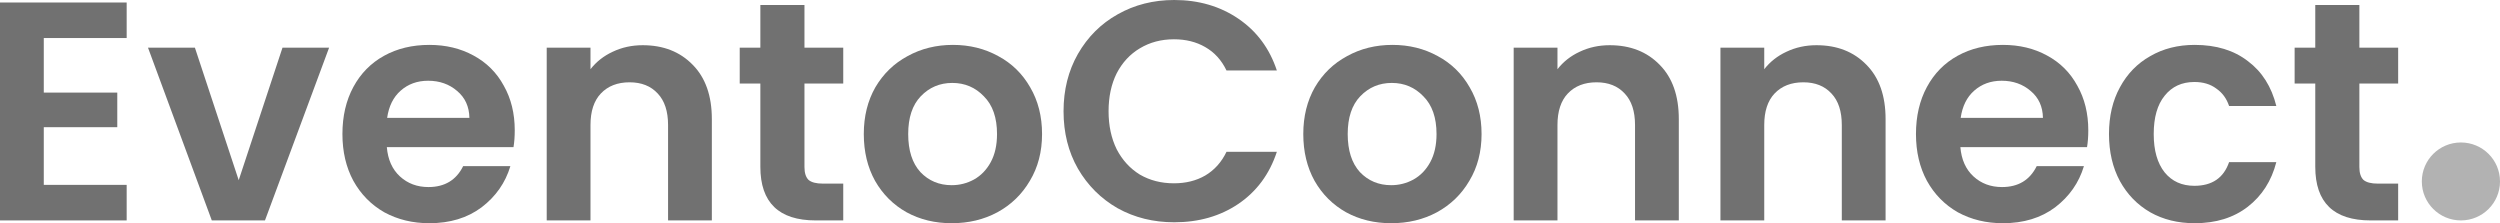 <svg width="168" height="15" viewBox="0 0 168 15" fill="none" xmlns="http://www.w3.org/2000/svg">
<path d="M2.942 2.556V6.222H7.881V8.547H2.942V12.423H8.512V14.812H0V0.168H8.512V2.556H2.942Z" fill="#717171"/>
<path d="M16.041 12.109L18.983 3.205H22.115L17.806 14.812H14.233L9.946 3.205H13.098L16.041 12.109Z" fill="#717171"/>
<path d="M34.591 8.757C34.591 9.176 34.563 9.553 34.507 9.888H25.995C26.065 10.726 26.36 11.383 26.878 11.857C27.396 12.332 28.034 12.57 28.79 12.57C29.883 12.57 30.661 12.102 31.123 11.166H34.297C33.961 12.284 33.316 13.205 32.363 13.932C31.411 14.644 30.241 15 28.854 15C27.733 15 26.724 14.756 25.827 14.267C24.944 13.764 24.251 13.059 23.746 12.151C23.256 11.243 23.011 10.195 23.011 9.008C23.011 7.807 23.256 6.753 23.746 5.845C24.237 4.937 24.923 4.239 25.806 3.75C26.689 3.261 27.705 3.017 28.854 3.017C29.96 3.017 30.948 3.254 31.817 3.729C32.7 4.204 33.379 4.881 33.856 5.761C34.346 6.627 34.591 7.626 34.591 8.757ZM31.544 7.919C31.53 7.165 31.256 6.564 30.724 6.117C30.192 5.656 29.54 5.426 28.769 5.426C28.041 5.426 27.424 5.649 26.92 6.096C26.43 6.529 26.128 7.137 26.016 7.919H31.544Z" fill="#717171"/>
<path d="M43.191 3.038C44.578 3.038 45.699 3.478 46.554 4.358C47.408 5.223 47.836 6.439 47.836 8.003V14.812H44.894V8.401C44.894 7.479 44.662 6.774 44.2 6.285C43.737 5.782 43.107 5.531 42.308 5.531C41.496 5.531 40.851 5.782 40.375 6.285C39.912 6.774 39.681 7.479 39.681 8.401V14.812H36.739V3.205H39.681V4.651C40.074 4.148 40.571 3.757 41.173 3.478C41.79 3.184 42.462 3.038 43.191 3.038Z" fill="#717171"/>
<path d="M54.06 5.615V11.229C54.06 11.62 54.151 11.906 54.333 12.088C54.529 12.256 54.851 12.339 55.3 12.339H56.666V14.812H54.816C52.336 14.812 51.096 13.61 51.096 11.208V5.615H49.709V3.205H51.096V0.335H54.06V3.205H56.666V5.615H54.06Z" fill="#717171"/>
<path d="M63.952 15C62.831 15 61.823 14.756 60.926 14.267C60.029 13.764 59.322 13.059 58.803 12.151C58.299 11.243 58.047 10.195 58.047 9.008C58.047 7.821 58.306 6.774 58.824 5.866C59.357 4.958 60.078 4.26 60.989 3.771C61.9 3.268 62.916 3.017 64.036 3.017C65.157 3.017 66.173 3.268 67.084 3.771C67.995 4.26 68.709 4.958 69.228 5.866C69.76 6.774 70.026 7.821 70.026 9.008C70.026 10.195 69.753 11.243 69.207 12.151C68.674 13.059 67.946 13.764 67.021 14.267C66.11 14.756 65.087 15 63.952 15ZM63.952 12.444C64.485 12.444 64.982 12.318 65.445 12.067C65.921 11.802 66.299 11.411 66.579 10.894C66.86 10.377 67 9.749 67 9.008C67 7.905 66.706 7.06 66.117 6.473C65.543 5.873 64.835 5.573 63.994 5.573C63.154 5.573 62.446 5.873 61.872 6.473C61.311 7.06 61.031 7.905 61.031 9.008C61.031 10.112 61.304 10.964 61.851 11.564C62.411 12.151 63.112 12.444 63.952 12.444Z" fill="#717171"/>
<path d="M71.47 7.479C71.47 6.04 71.792 4.756 72.437 3.624C73.095 2.479 73.985 1.592 75.106 0.964C76.241 0.321 77.509 0 78.91 0C80.549 0 81.986 0.419 83.219 1.257C84.452 2.095 85.313 3.254 85.804 4.735H82.42C82.084 4.036 81.607 3.513 80.991 3.163C80.388 2.814 79.688 2.64 78.889 2.64C78.034 2.64 77.271 2.842 76.598 3.247C75.94 3.638 75.421 4.197 75.043 4.923C74.679 5.649 74.496 6.501 74.496 7.479C74.496 8.443 74.679 9.295 75.043 10.035C75.421 10.761 75.94 11.327 76.598 11.732C77.271 12.123 78.034 12.318 78.889 12.318C79.688 12.318 80.388 12.144 80.991 11.795C81.607 11.432 82.084 10.901 82.42 10.203H85.804C85.313 11.697 84.452 12.863 83.219 13.701C82 14.525 80.563 14.937 78.91 14.937C77.509 14.937 76.241 14.623 75.106 13.994C73.985 13.352 73.095 12.465 72.437 11.334C71.792 10.203 71.47 8.918 71.47 7.479Z" fill="#717171"/>
<path d="M93.487 15C92.366 15 91.357 14.756 90.461 14.267C89.564 13.764 88.856 13.059 88.338 12.151C87.834 11.243 87.581 10.195 87.581 9.008C87.581 7.821 87.841 6.774 88.359 5.866C88.891 4.958 89.613 4.26 90.524 3.771C91.434 3.268 92.45 3.017 93.571 3.017C94.692 3.017 95.708 3.268 96.619 3.771C97.529 4.26 98.244 4.958 98.762 5.866C99.295 6.774 99.561 7.821 99.561 9.008C99.561 10.195 99.288 11.243 98.741 12.151C98.209 13.059 97.48 13.764 96.556 14.267C95.645 14.756 94.622 15 93.487 15ZM93.487 12.444C94.019 12.444 94.517 12.318 94.979 12.067C95.456 11.802 95.834 11.411 96.114 10.894C96.394 10.377 96.535 9.749 96.535 9.008C96.535 7.905 96.24 7.06 95.652 6.473C95.077 5.873 94.37 5.573 93.529 5.573C92.688 5.573 91.981 5.873 91.406 6.473C90.846 7.06 90.566 7.905 90.566 9.008C90.566 10.112 90.839 10.964 91.385 11.564C91.946 12.151 92.646 12.444 93.487 12.444Z" fill="#717171"/>
<path d="M108.172 3.038C109.559 3.038 110.68 3.478 111.534 4.358C112.389 5.223 112.816 6.439 112.816 8.003V14.812H109.874V8.401C109.874 7.479 109.643 6.774 109.18 6.285C108.718 5.782 108.088 5.531 107.289 5.531C106.476 5.531 105.832 5.782 105.355 6.285C104.893 6.774 104.662 7.479 104.662 8.401V14.812H101.719V3.205H104.662V4.651C105.054 4.148 105.551 3.757 106.154 3.478C106.77 3.184 107.443 3.038 108.172 3.038Z" fill="#717171"/>
<path d="M122.067 3.038C123.454 3.038 124.575 3.478 125.429 4.358C126.284 5.223 126.711 6.439 126.711 8.003V14.812H123.769V8.401C123.769 7.479 123.538 6.774 123.076 6.285C122.613 5.782 121.983 5.531 121.184 5.531C120.371 5.531 119.727 5.782 119.25 6.285C118.788 6.774 118.557 7.479 118.557 8.401V14.812H115.614V3.205H118.557V4.651C118.949 4.148 119.447 3.757 120.049 3.478C120.666 3.184 121.338 3.038 122.067 3.038Z" fill="#717171"/>
<path d="M140.333 8.757C140.333 9.176 140.305 9.553 140.249 9.888H131.737C131.807 10.726 132.102 11.383 132.62 11.857C133.138 12.332 133.776 12.57 134.533 12.57C135.626 12.57 136.403 12.102 136.866 11.166H140.039C139.703 12.284 139.058 13.205 138.106 13.932C137.153 14.644 135.983 15 134.596 15C133.475 15 132.466 14.756 131.569 14.267C130.686 13.764 129.993 13.059 129.489 12.151C128.998 11.243 128.753 10.195 128.753 9.008C128.753 7.807 128.998 6.753 129.489 5.845C129.979 4.937 130.665 4.239 131.548 3.75C132.431 3.261 133.447 3.017 134.596 3.017C135.703 3.017 136.69 3.254 137.559 3.729C138.442 4.204 139.121 4.881 139.598 5.761C140.088 6.627 140.333 7.626 140.333 8.757ZM137.286 7.919C137.272 7.165 136.999 6.564 136.466 6.117C135.934 5.656 135.282 5.426 134.512 5.426C133.783 5.426 133.167 5.649 132.662 6.096C132.172 6.529 131.87 7.137 131.758 7.919H137.286Z" fill="#717171"/>
<path d="M141.724 9.008C141.724 7.807 141.97 6.76 142.46 5.866C142.95 4.958 143.63 4.26 144.499 3.771C145.367 3.268 146.362 3.017 147.483 3.017C148.926 3.017 150.117 3.38 151.056 4.106C152.009 4.818 152.646 5.824 152.969 7.123H149.795C149.627 6.62 149.34 6.229 148.933 5.95C148.541 5.656 148.051 5.51 147.462 5.51C146.621 5.51 145.956 5.817 145.465 6.432C144.975 7.032 144.73 7.891 144.73 9.008C144.73 10.112 144.975 10.971 145.465 11.585C145.956 12.186 146.621 12.486 147.462 12.486C148.653 12.486 149.431 11.955 149.795 10.894H152.969C152.646 12.151 152.009 13.149 151.056 13.89C150.103 14.63 148.912 15 147.483 15C146.362 15 145.367 14.756 144.499 14.267C143.63 13.764 142.95 13.066 142.46 12.172C141.97 11.264 141.724 10.21 141.724 9.008Z" fill="#717171"/>
<path d="M158.55 5.615V11.229C158.55 11.62 158.641 11.906 158.823 12.088C159.019 12.256 159.342 12.339 159.79 12.339H161.156V14.812H159.306C156.826 14.812 155.586 13.61 155.586 11.208V5.615H154.199V3.205H155.586V0.335H158.55V3.205H161.156V5.615H158.55Z" fill="#717171"/>
<path d="M168 12.193C168 13.639 166.824 14.812 165.373 14.812C163.922 14.812 162.746 13.639 162.746 12.193C162.746 10.746 163.922 9.574 165.373 9.574C166.824 9.574 168 10.746 168 12.193Z" fill="#B2B2B2"/>
</svg>
